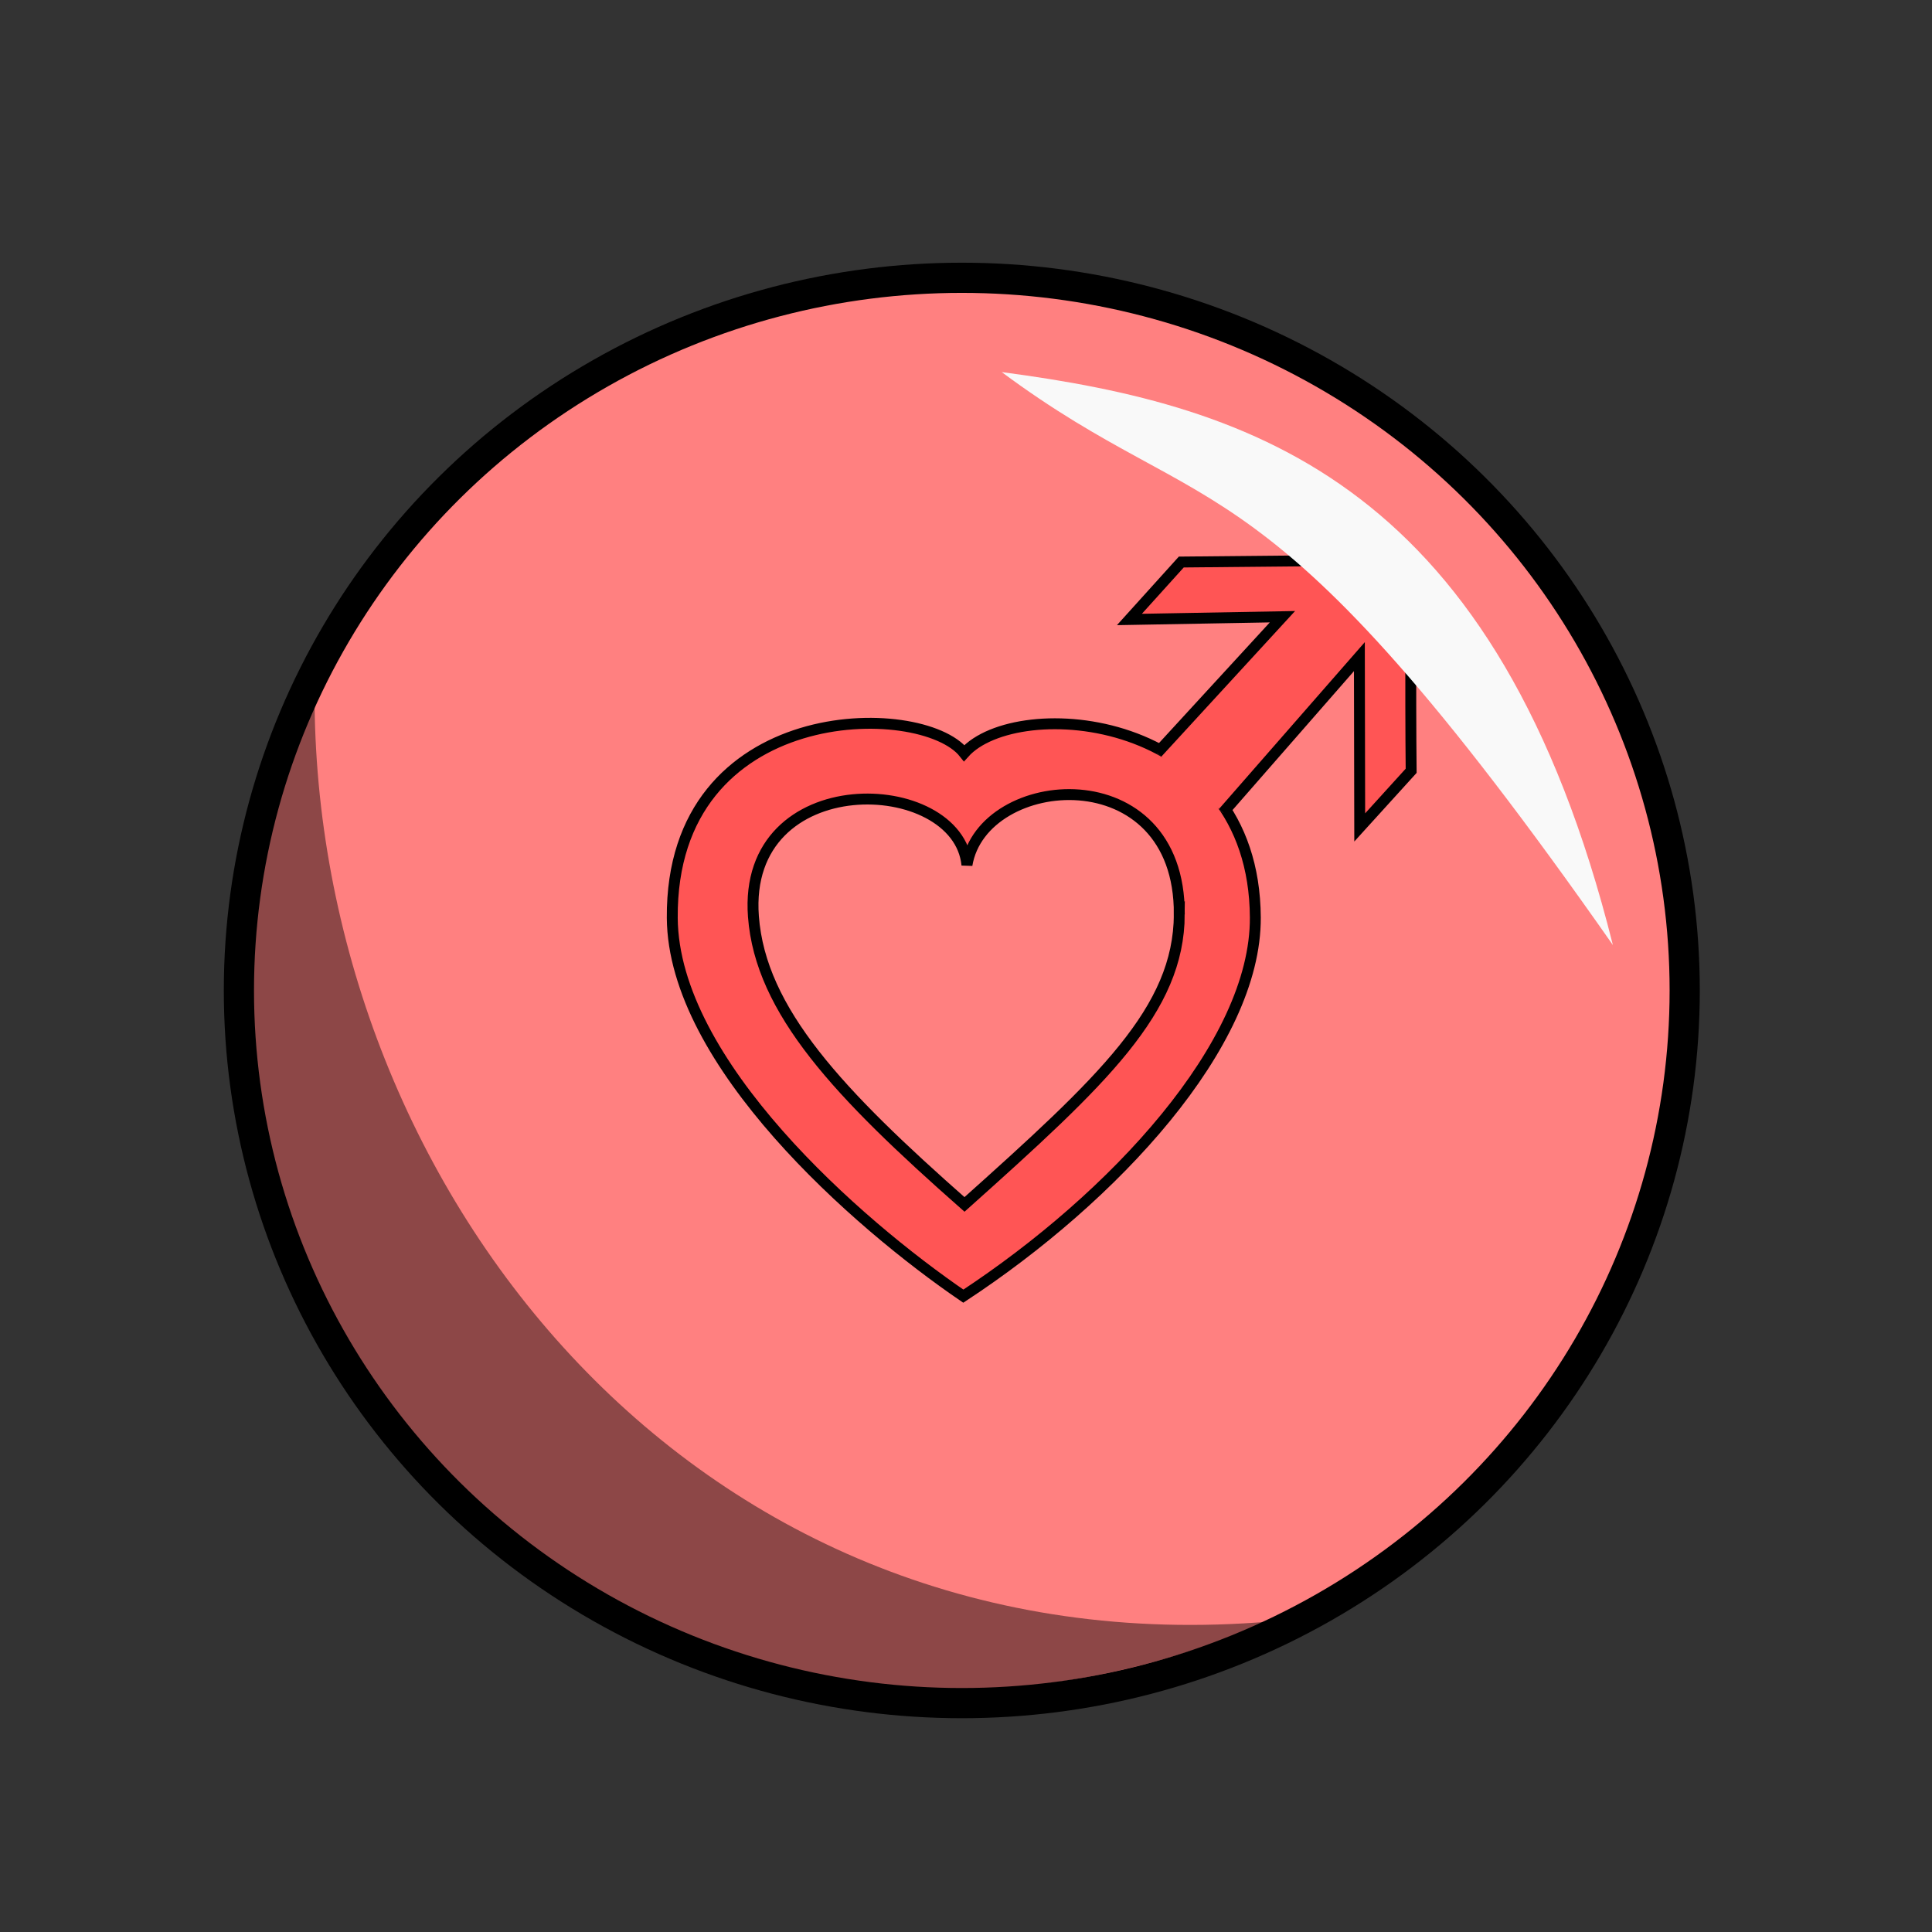 <svg xmlns="http://www.w3.org/2000/svg" xmlns:svg="http://www.w3.org/2000/svg" id="svg4311" width="100%" height="100%" version="1.1" viewBox="0 0 64 64"><rect x="0" y="0" width="64" height="64" fill="#333333" stroke="none"/><g id="layer1" transform="translate(0,-988.362)" style="display:inline"><ellipse style="fill:#ff8080;fill-opacity:1;stroke:#000;stroke-width:1;stroke-linecap:round;stroke-linejoin:round;stroke-miterlimit:4;stroke-dasharray:none;stroke-dashoffset:0;stroke-opacity:1" id="path4279" cx="31.861" cy="1021.172" rx="23.947" ry="23.608"/><g style="display:inline;fill:#f55" id="g4166-3" transform="matrix(0.556,0,0,0.556,14.626,1002.086)"><path id="path4859-0-9" d="m 31.14,20.188 c -2.535,-3.208 -17.48,-3.217 -17.392,9.814 0.058,8.637 11.019,18.222 17.341,22.539 C 40.018,46.676 48.526,37.549 48.486,29.983 48.421,17.758 34.283,16.669 31.14,20.188 Z m 12.817,9.606 c -0.026,5.691 -4.543,9.895 -12.798,17.282 -7.474,-6.59 -12.156,-11.526 -12.576,-17.156 -0.671,-9 12.196,-8.521 12.722,-3.065 0.92,-5.558 12.696,-6.552 12.652,2.939 z" style="display:inline;fill:#f55;fill-opacity:1;fill-rule:evenodd;stroke:#000;stroke-width:.65;stroke-linecap:butt;stroke-linejoin:miter;stroke-miterlimit:4;stroke-dasharray:none;stroke-opacity:1"/><path id="path4207" d="m 46.559,23.735 8.127,-9.297 0.02,10.176 3.064,-3.374 C 57.724,16.842 57.759,8.671 57.759,8.671 l -13.684,0.131 -3.091,3.423 9.118,-0.165 -7.459,8.12" style="display:inline;fill:#f55;fill-rule:evenodd;stroke:#000;stroke-width:.65;stroke-linecap:butt;stroke-linejoin:miter;stroke-miterlimit:4;stroke-dasharray:none;stroke-opacity:1"/></g><path style="fill:#f9f9f9;fill-opacity:1;fill-rule:evenodd;stroke:none;stroke-width:1px;stroke-linecap:butt;stroke-linejoin:miter;stroke-opacity:1" id="path4281" d="m 33.183,1000.688 c 8.462,1.117 16.428,3.743 20.246,18.98 -11.69,-16.704 -13.196,-13.754 -20.246,-18.98 z"/><path style="fill:#000;fill-opacity:.449;fill-rule:evenodd;stroke:none;stroke-width:1px;stroke-linecap:butt;stroke-linejoin:miter;stroke-opacity:1" id="path4283" d="m 42.087,1042.076 c -21.988,9.274 -40.585,-11.534 -31.666,-30.378 0.168,16.137 12.616,31.992 31.666,30.378 z"/></g></svg>
